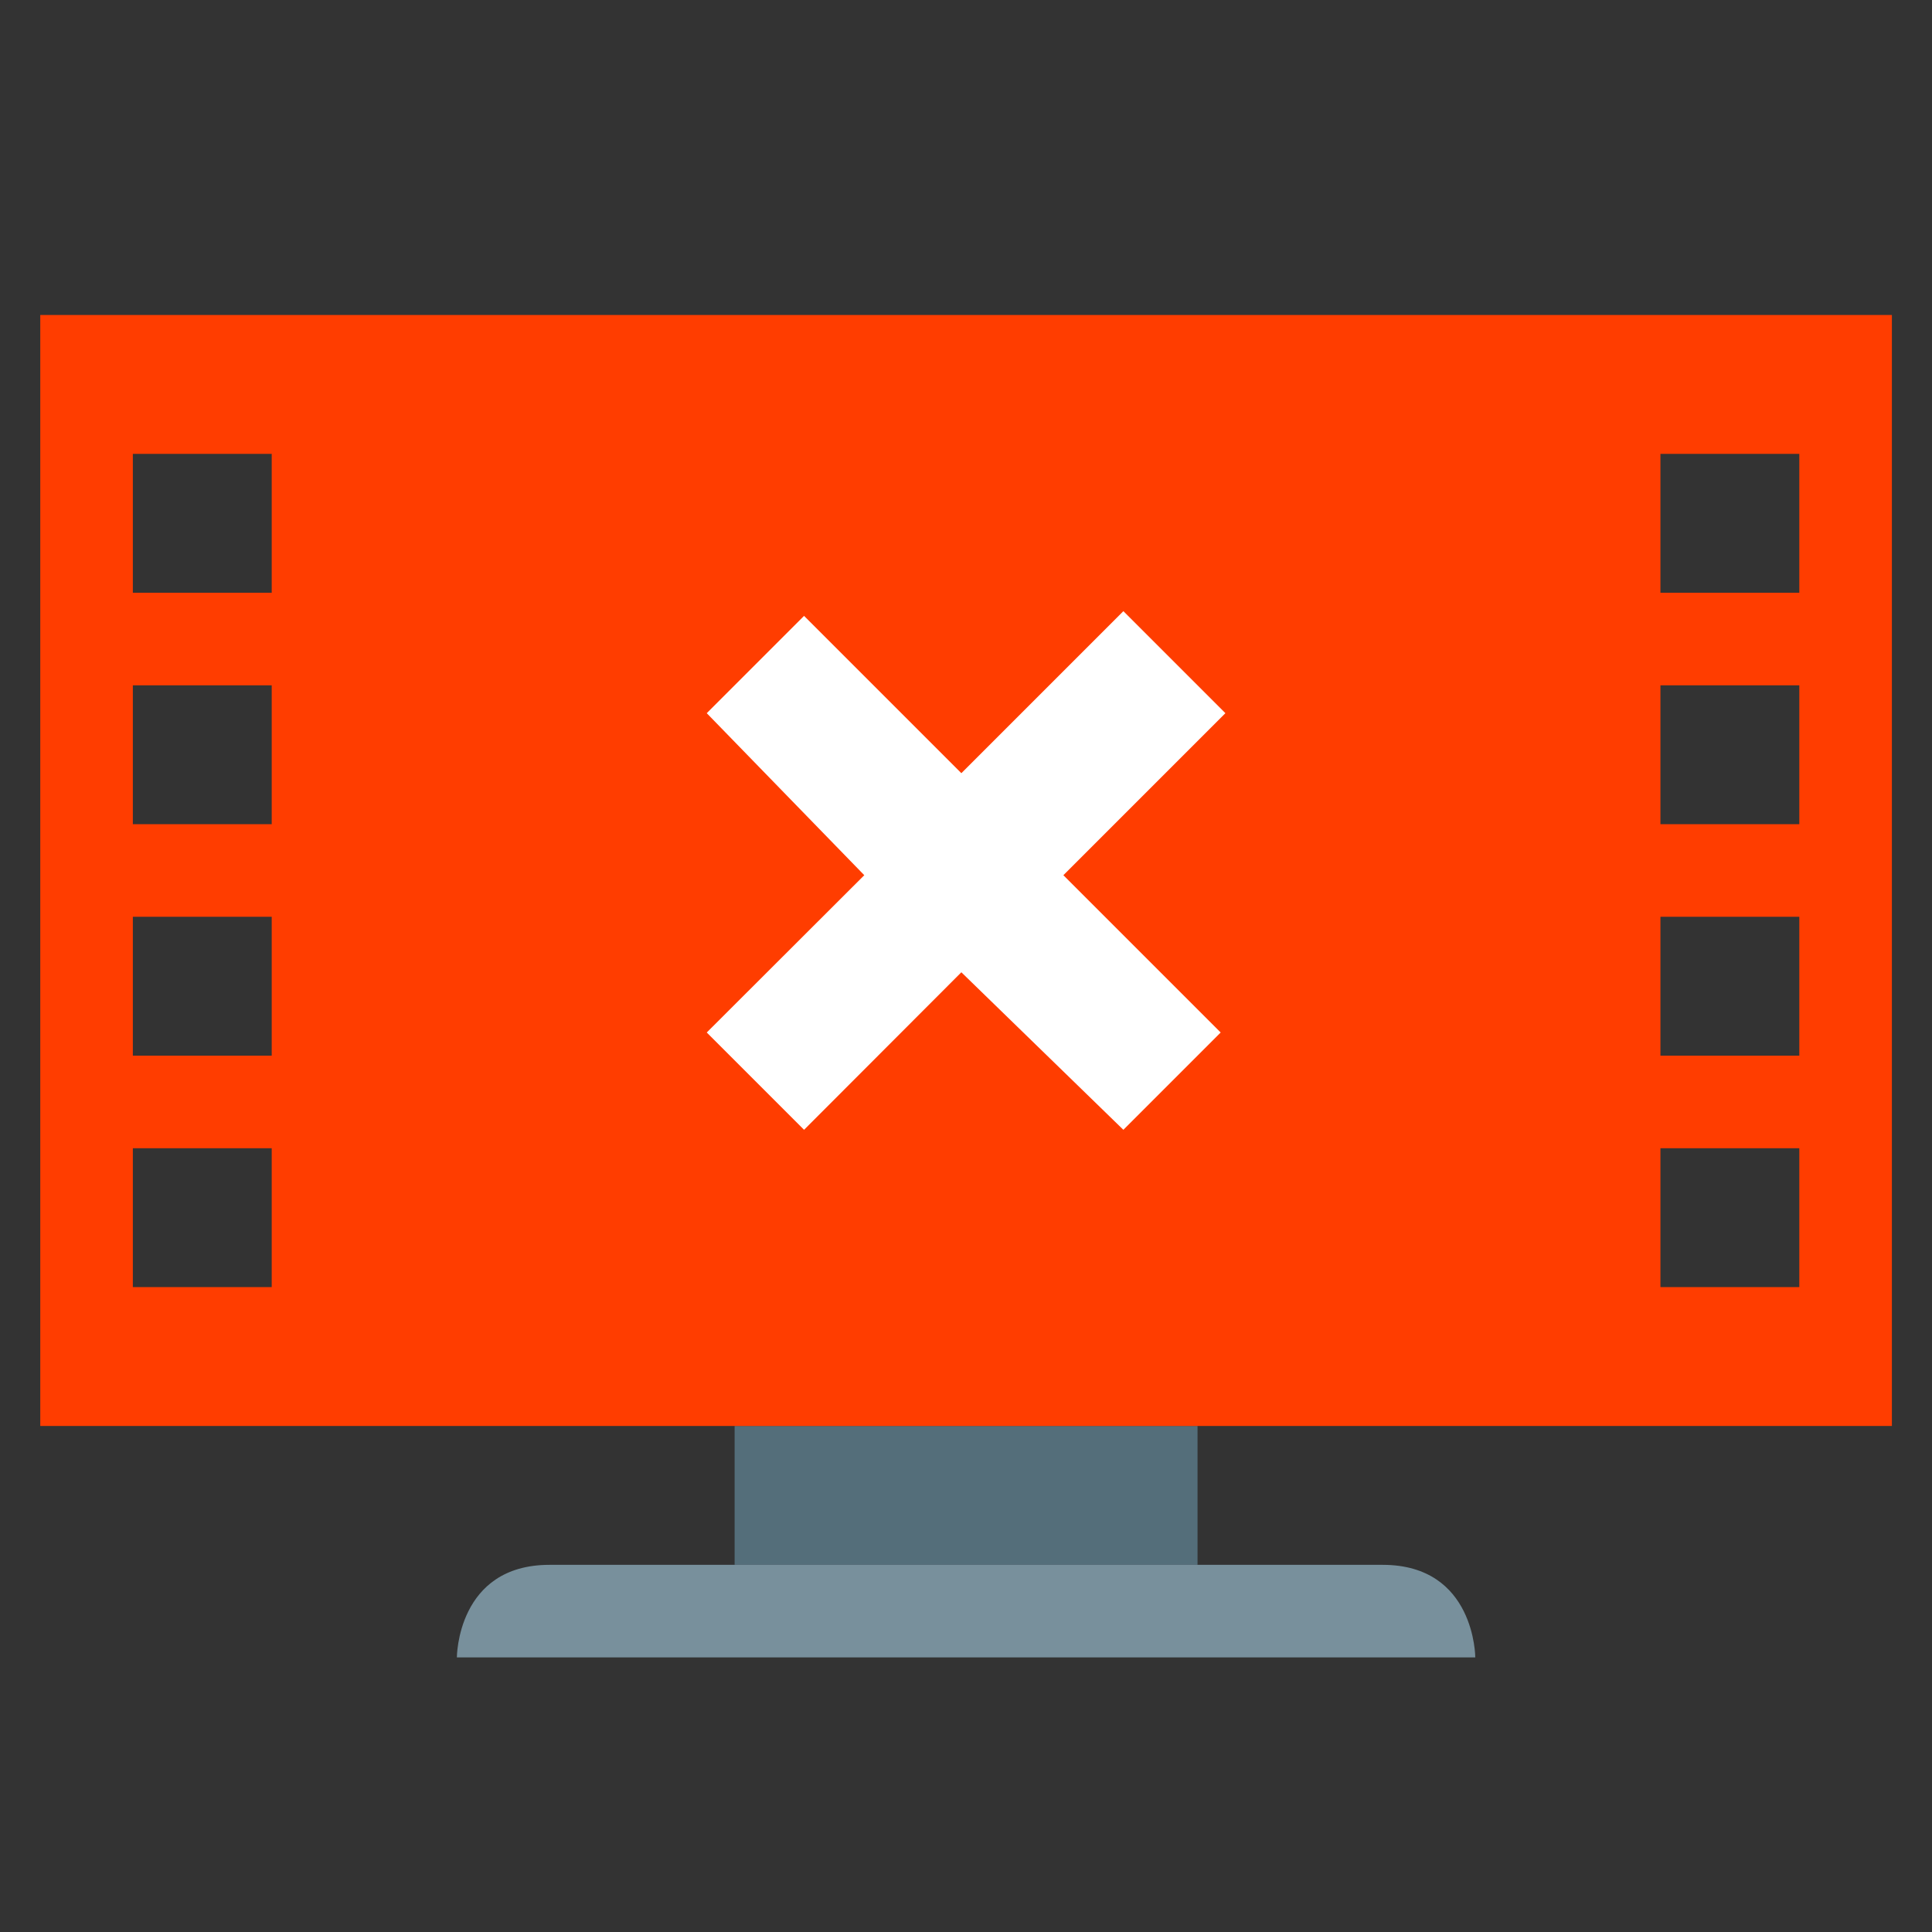 <?xml version="1.0" encoding="UTF-8" standalone="no"?>
<!DOCTYPE svg PUBLIC "-//W3C//DTD SVG 1.1//EN" "http://www.w3.org/Graphics/SVG/1.1/DTD/svg11.dtd">
<svg width="100%" height="100%" viewBox="0 0 100 100" version="1.1" xmlns="http://www.w3.org/2000/svg" xmlns:xlink="http://www.w3.org/1999/xlink" xml:space="preserve" xmlns:serif="http://www.serif.com/" style="fill-rule:evenodd;clip-rule:evenodd;stroke-linejoin:round;stroke-miterlimit:1.414;">
    <rect x="0" y="0" width="100" height="100" fill="#333333" stroke="none"/>
    <g id="surface1" transform="matrix(2.396,0,0,2.396,-7.5,-7.656)">
        <rect x="19" y="34" width="10" height="3" style="fill:rgb(84,110,122);fill-rule:nonzero;"/>
        <path d="M35,39L13,39C13,39 13,37 15,37C17,37 31,37 33,37C35,37 35,39 35,39Z" style="fill:rgb(120,144,156);fill-rule:nonzero;"/>
        <path d="M4,10L4,34L44,34L44,10L4,10ZM6,31L6,28L9,28L9,31L6,31ZM6,26L6,23L9,23L9,26L6,26ZM6,21L6,18L9,18L9,21L6,21ZM6,16L6,13L9,13L9,16L6,16ZM39,31L39,28L42,28L42,31L39,31ZM39,26L39,23L42,23L42,26L39,26ZM39,21L39,18L42,18L42,21L39,21ZM39,16L39,13L42,13L42,16L39,16Z" style="fill:rgb(255,61,0);fill-rule:nonzero;"/>
        <path d="M29.602,18.602L27.398,16.398L23.898,19.898L20.5,16.5L18.398,18.602L21.801,22.102L18.398,25.5L20.5,27.602L23.898,24.199L27.398,27.602L29.5,25.5L26.102,22.102L29.602,18.602Z" style="fill:white;fill-rule:nonzero;"/>
    </g>
</svg>
